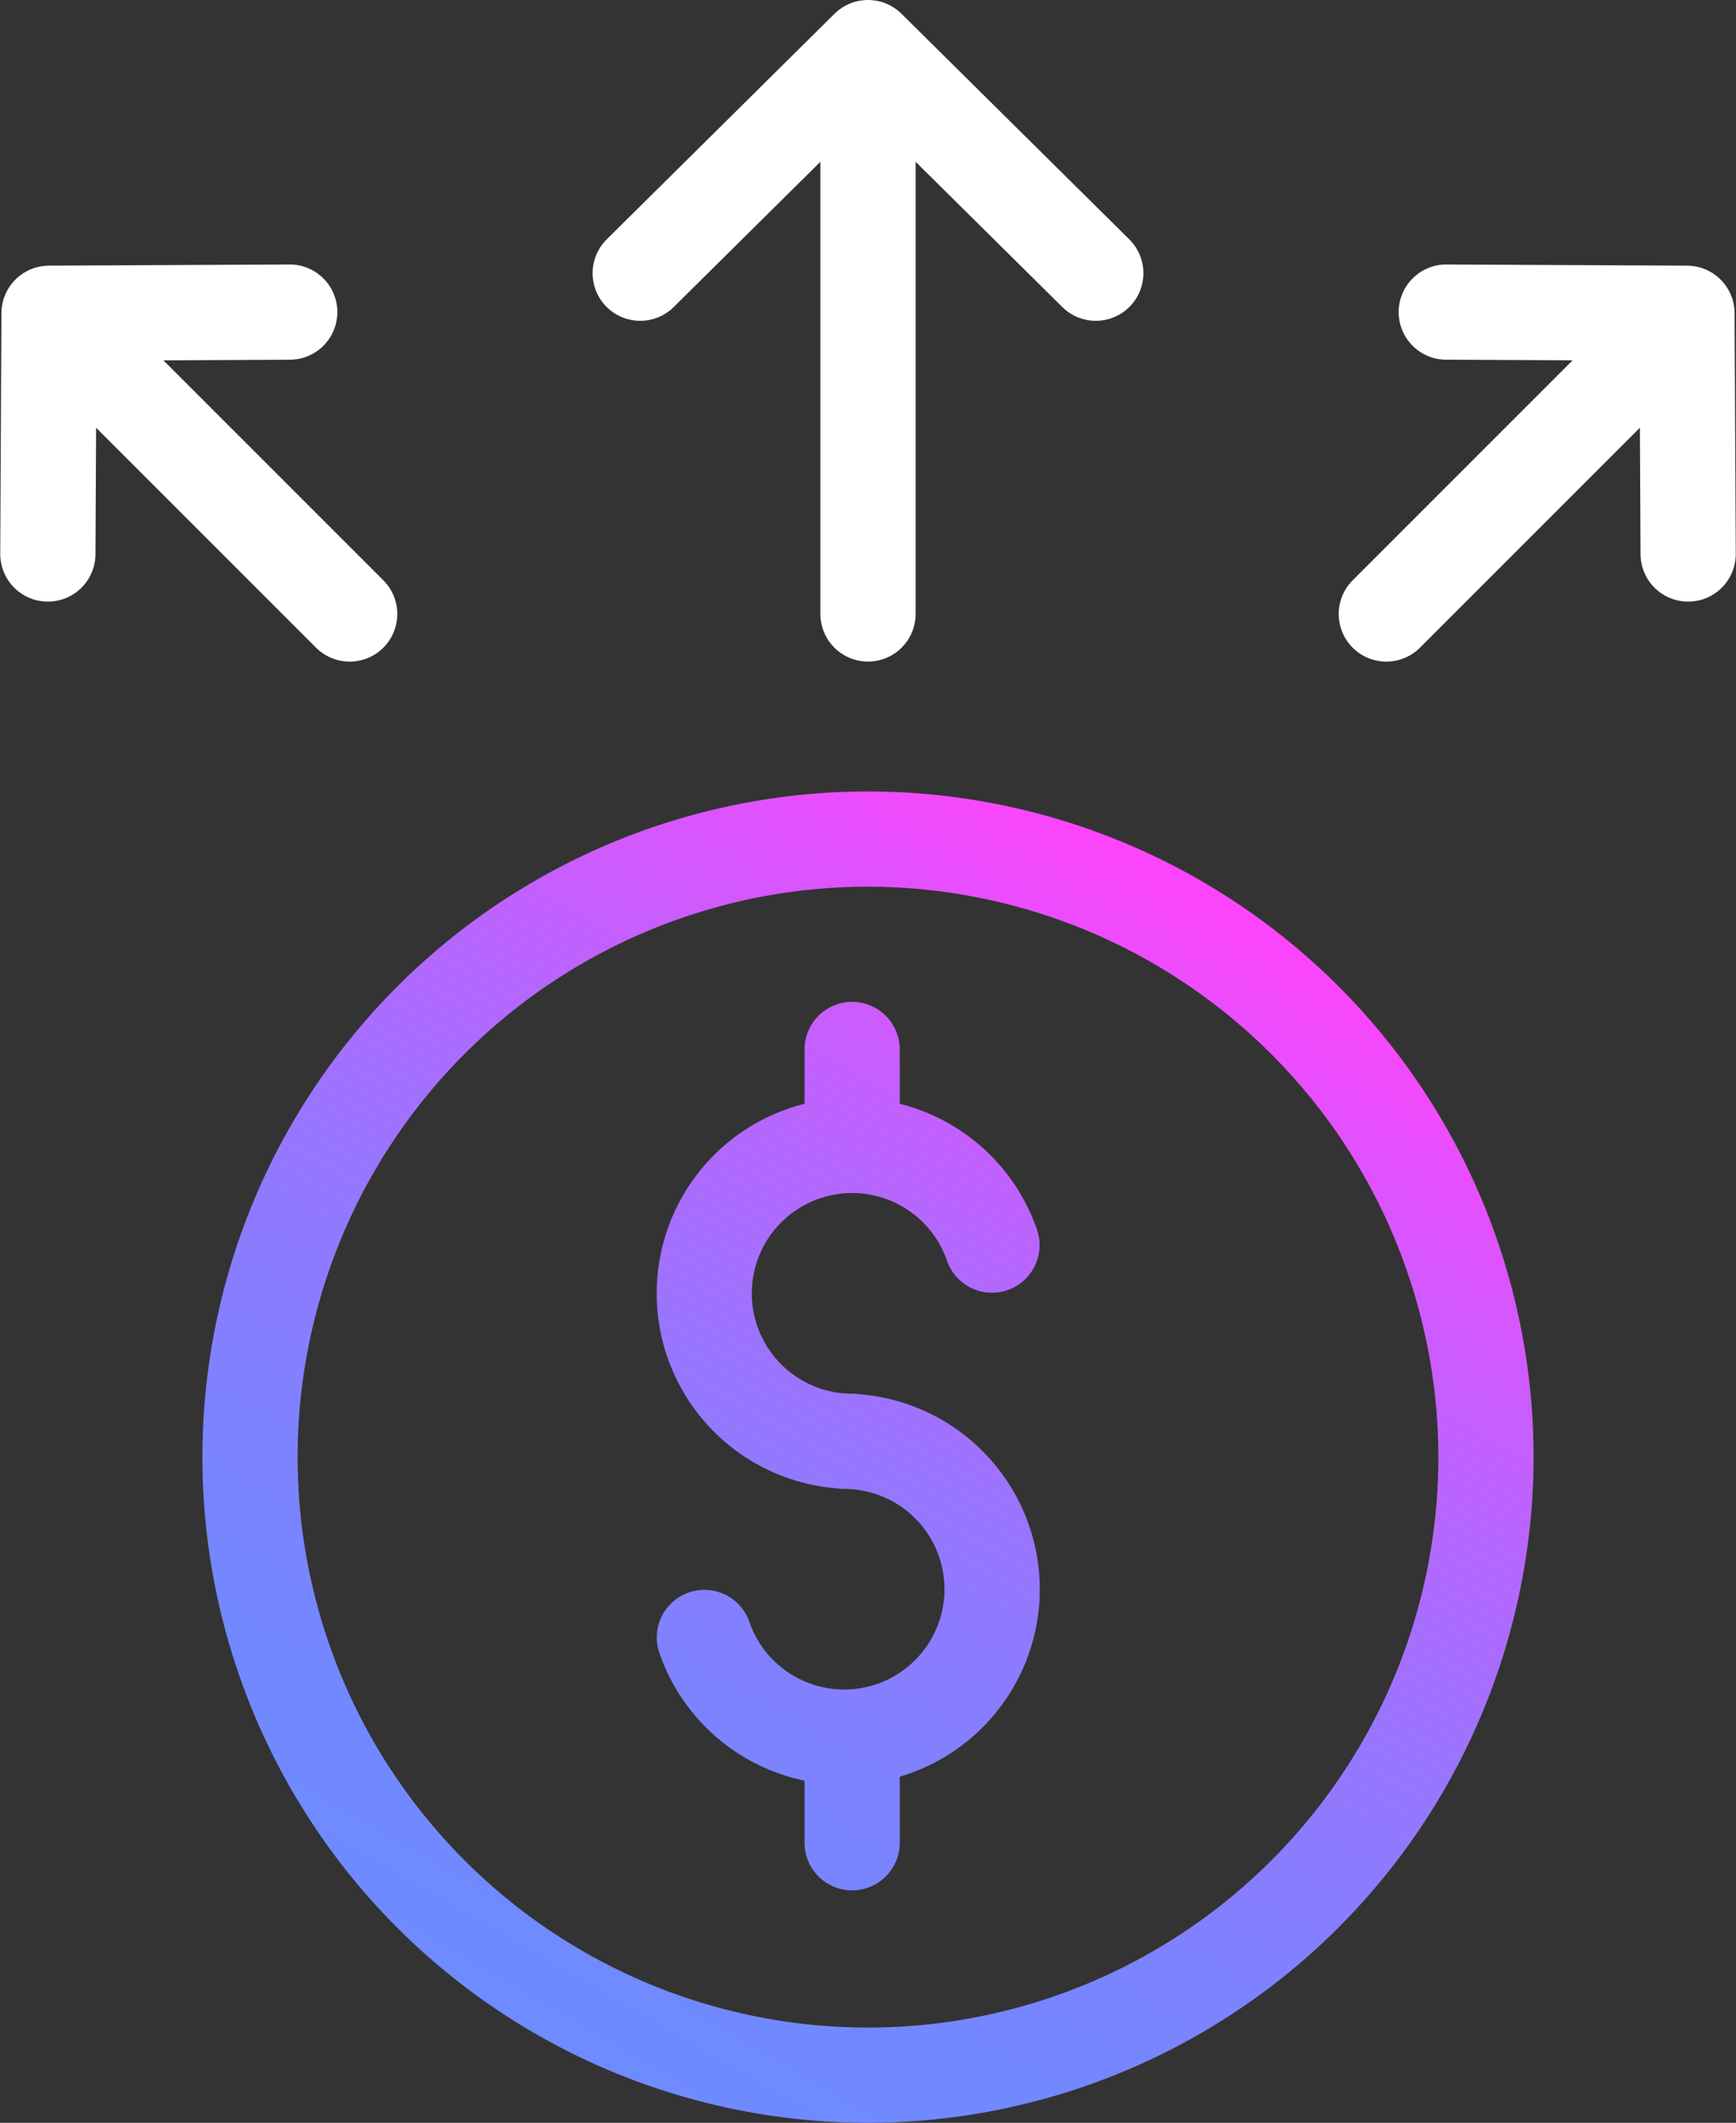 <svg xmlns="http://www.w3.org/2000/svg" xmlns:xlink="http://www.w3.org/1999/xlink" width="36.46" height="44.579" viewBox="0 0 36.46 44.579">
  <rect x="0" y="0" width="36.46" height="44.579" fill="#333333" stroke="none"/>
  <defs>
    <linearGradient id="linear-gradient" x1="0.25" y1="0.933" x2="0.75" y2="0.067" gradientUnits="objectBoundingBox">
      <stop offset="0" stop-color="#6e8bff"/>
      <stop offset="0.149" stop-color="#7288fe"/>
      <stop offset="0.318" stop-color="#8081fe"/>
      <stop offset="0.497" stop-color="#9776fe"/>
      <stop offset="0.684" stop-color="#b766fd"/>
      <stop offset="0.873" stop-color="#df52fd"/>
      <stop offset="1" stop-color="#ff43fd"/>
    </linearGradient>
  </defs>
  <path id="Path_791" data-name="Path 791" d="M1396.46,1892.189a13.979,13.979,0,1,1,13.979-13.979A13.995,13.995,0,0,1,1396.46,1892.189Zm0-25.958a11.979,11.979,0,1,0,11.979,11.979A11.992,11.992,0,0,0,1396.46,1866.231Zm3.608,14.753a4.112,4.112,0,0,0-3.78-4.094,1.053,1.053,0,0,0-.161-.012,2.107,2.107,0,1,1,1.994-2.787,1,1,0,0,0,1.893-.645,4.106,4.106,0,1,0-4.213,5.419,1.052,1.052,0,0,0,.161.013,2.106,2.106,0,1,1-1.995,2.786,1,1,0,0,0-1.893.645,4.107,4.107,0,0,0,7.994-1.325Zm-2.941-9.319v-2.016a1,1,0,0,0-2,0v2.016a1,1,0,0,0,2,0Zm0,14.643v-2.016a1,1,0,0,0-2,0v2.016a1,1,0,0,0,2,0Z" transform="translate(-1378.23 -1847.61)" fill="url(#linear-gradient)"/>
  <g id="Group_855" data-name="Group 855" transform="translate(-1378.23 -1847.61)">
    <g id="Group_852" data-name="Group 852">
      <line id="Line_33" data-name="Line 33" y2="10.246" transform="translate(1396.46 1850.257)" fill="none" stroke="#fff" stroke-linecap="round" stroke-linejoin="round" stroke-width="2"/>
      <path id="Path_792" data-name="Path 792" d="M1391.676,1853.347l4.784-4.737,4.784,4.737" fill="none" stroke="#fff" stroke-linecap="round" stroke-linejoin="round" stroke-width="2"/>
    </g>
    <g id="Group_853" data-name="Group 853">
      <line id="Line_34" data-name="Line 34" x1="5.44" y2="5.44" transform="translate(1407.346 1855.064)" fill="none" stroke="#fff" stroke-linecap="round" stroke-linejoin="round" stroke-width="2"/>
      <path id="Path_793" data-name="Path 793" d="M1408.605,1854.164l5.055.025.025,5.055" fill="none" stroke="#fff" stroke-linecap="round" stroke-linejoin="round" stroke-width="2"/>
    </g>
    <g id="Group_854" data-name="Group 854">
      <line id="Line_35" data-name="Line 35" x1="5.44" y1="5.44" transform="translate(1380.134 1855.064)" fill="none" stroke="#fff" stroke-linecap="round" stroke-linejoin="round" stroke-width="2"/>
      <path id="Path_794" data-name="Path 794" d="M1379.235,1859.244l.025-5.055,5.055-.025" fill="none" stroke="#fff" stroke-linecap="round" stroke-linejoin="round" stroke-width="2"/>
    </g>
  </g>
</svg>
